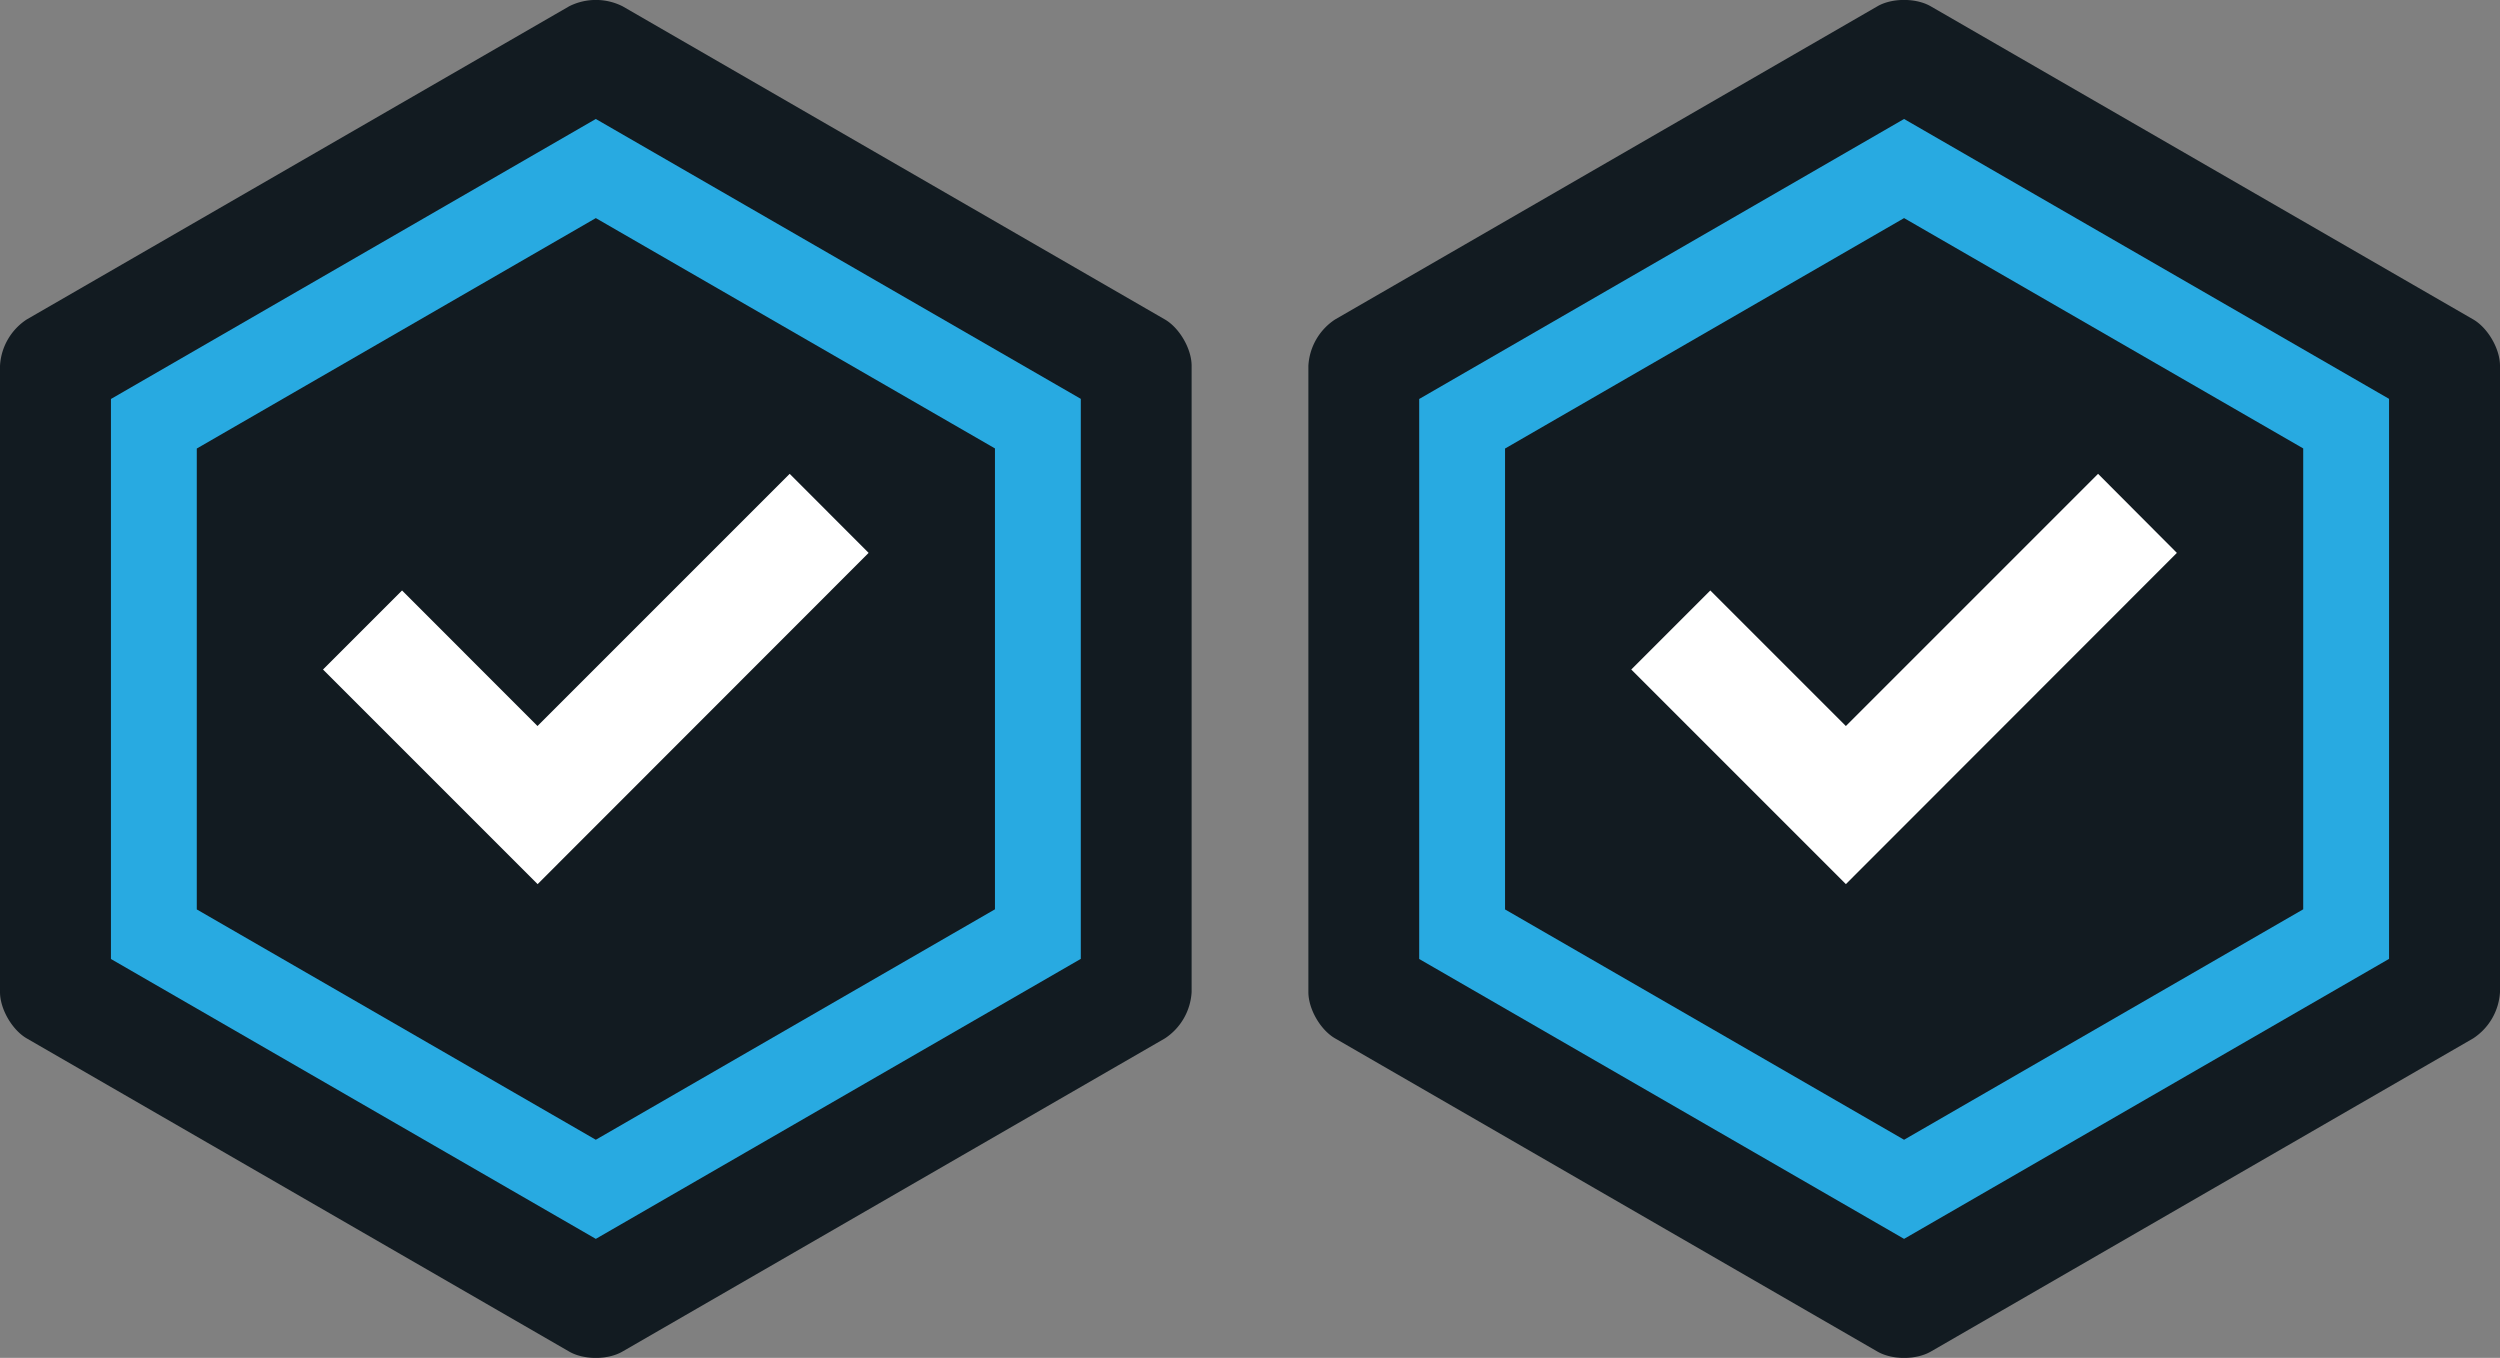 <svg xmlns="http://www.w3.org/2000/svg" xml:space="preserve" fill-rule="evenodd" stroke-miterlimit="10" clip-rule="evenodd" viewBox="0 0 206.19 111.99">
  <rect x="0" y="0" width="206.19" height="111.99" fill="#808080" stroke="none"/>
  <path fill="#121b21" fill-rule="nonzero" d="M2.2 26.35A4.89 4.89 0 0 0 0 30.17v51.65c0 1.4 1 3.12 2.2 3.82l44.74 25.83c1.2.7 3.2.7 4.4 0l44.74-25.83a4.9 4.9 0 0 0 2.2-3.82V30.17c0-1.4-1-3.12-2.2-3.82L51.35.52a4.9 4.9 0 0 0-4.41 0z"/>
  <path fill="none" stroke="#28aae1" stroke-width="7.08" d="M12.69 34.95v42.1l36.45 21.04L85.6 77.04v-42.1L49.14 13.9z"/>
  <path fill="#fff" fill-rule="nonzero" d="m26.64 55.22 6.52-6.52 11.17 11.18 20.8-20.8 6.51 6.52-27.3 27.32z"/>
  <path fill="#121b21" fill-rule="nonzero" d="M110.11 26.35a4.89 4.89 0 0 0-2.2 3.82v51.65c0 1.4.99 3.12 2.2 3.82l44.73 25.83c1.21.7 3.2.7 4.41 0l44.73-25.83a4.9 4.9 0 0 0 2.21-3.82V30.17c0-1.4-1-3.12-2.2-3.82L159.24.52c-1.21-.7-3.2-.7-4.4 0z"/>
  <path fill="none" stroke="#28aae1" stroke-width="7.08" d="M120.59 34.95v42.1l36.45 21.04 36.46-21.05v-42.1L157.04 13.9z"/>
  <path fill="#fff" fill-rule="nonzero" d="m134.54 55.22 6.52-6.52 11.18 11.18 20.8-20.8 6.5 6.52-27.3 27.32z"/>
</svg>
